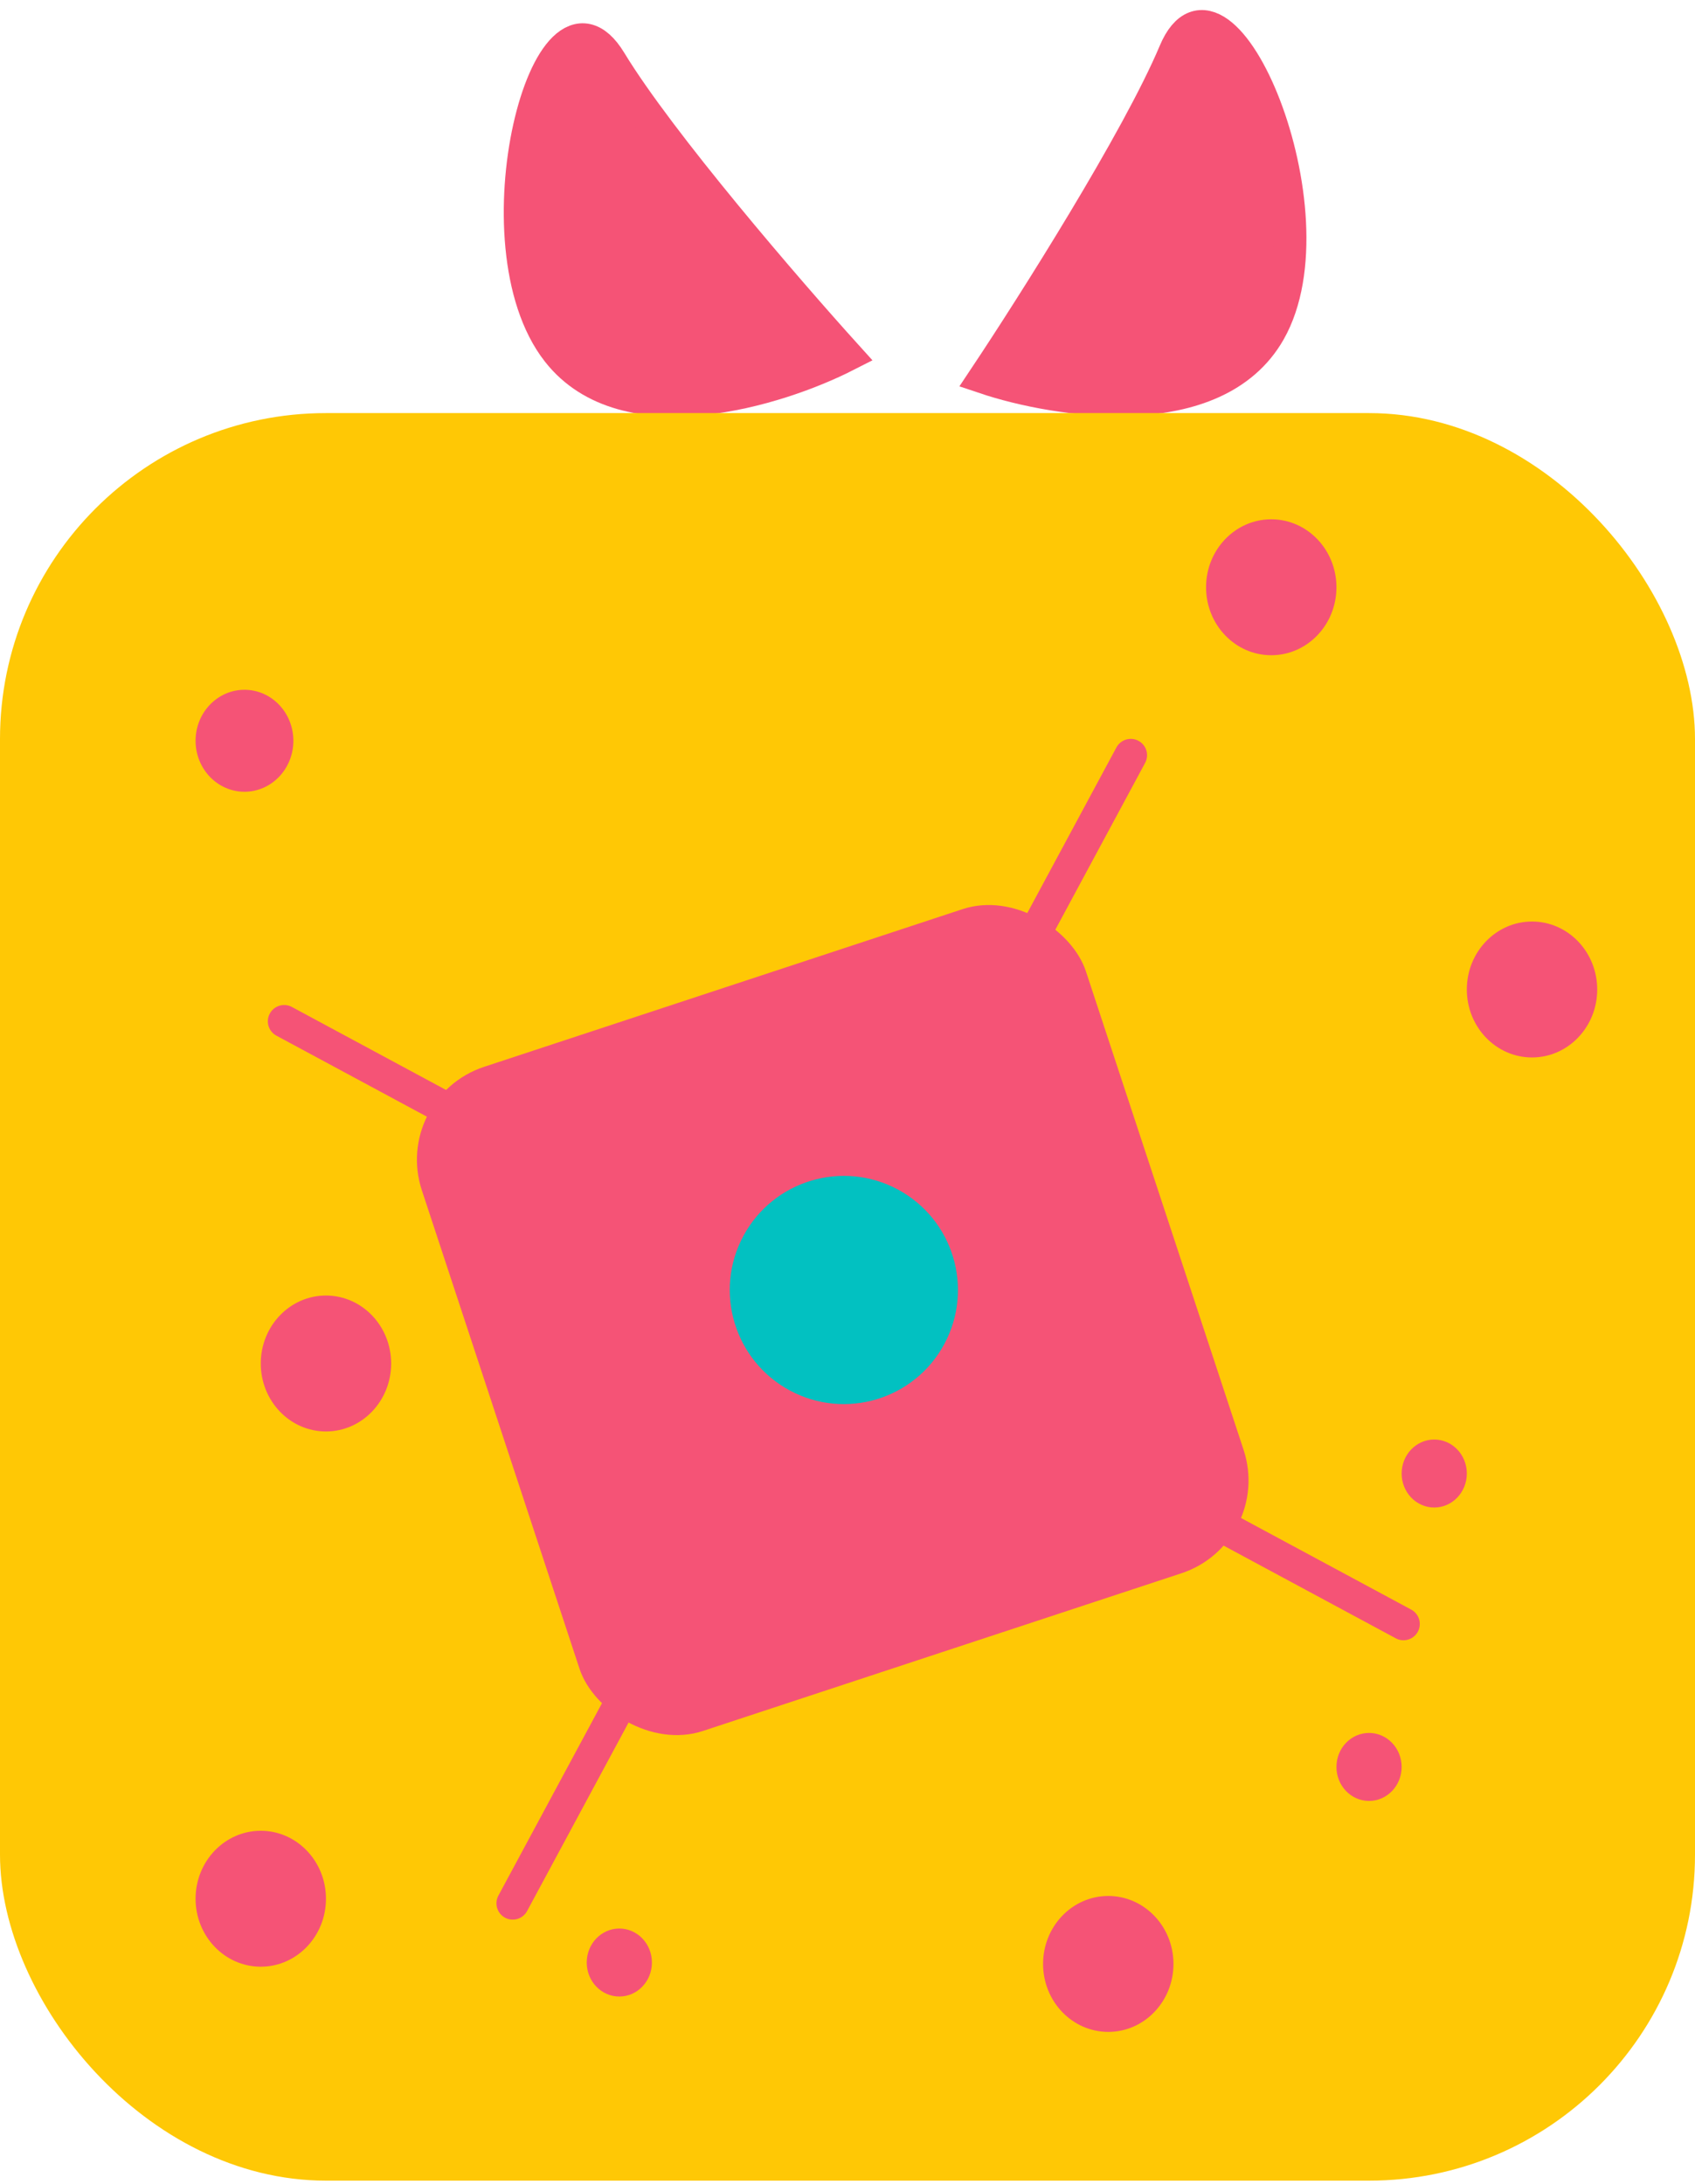 <svg width="52" height="67" viewBox="0 0 52 67" fill="none" xmlns="http://www.w3.org/2000/svg">
<path d="M38.944 10.169C37.282 13.09 32.43 12.331 30.211 11.586C31.683 9.377 34.909 4.287 36.041 1.595C37.456 -1.769 41.022 6.518 38.944 10.169Z" fill="#F55376" stroke="#F55376"/>
<path d="M17.111 10.785C19.185 13.429 23.873 11.966 25.957 10.904C24.177 8.935 20.238 4.373 18.723 1.877C16.829 -1.242 14.52 7.479 17.111 10.785Z" fill="#F55376" stroke="#F55376"/>
<rect y="12.672" width="52" height="54.222" rx="10" fill="#FFC805"/>
<ellipse cx="34" cy="60.246" rx="2" ry="2.085" fill="#F55376"/>
<ellipse cx="8" cy="58.246" rx="2" ry="2.085" fill="#F55376"/>
<ellipse cx="42" cy="54.203" rx="1" ry="1.043" fill="#F55376"/>
<ellipse cx="19" cy="60.203" rx="1" ry="1.043" fill="#F55376"/>
<ellipse cx="47" cy="30.354" rx="2" ry="2.085" fill="#F55376"/>
<ellipse cx="39" cy="18.015" rx="2" ry="2.085" fill="#F55376"/>
<ellipse cx="10" cy="41.827" rx="2" ry="2.085" fill="#F55376"/>
<ellipse cx="44" cy="45.202" rx="1" ry="1.043" fill="#F55376"/>
<ellipse cx="7.5" cy="22.724" rx="1.5" ry="1.564" fill="#F55376"/>
<g filter="url(#filter0_i_1942_82644)">
<path d="M31.372 27.33L34.69 21.166" stroke="#F55376" stroke-linecap="round"/>
</g>
<g filter="url(#filter1_i_1942_82644)">
<path d="M15.73 56.387L19.048 50.224" stroke="#F55376" stroke-linecap="round"/>
</g>
<g filter="url(#filter2_i_1942_82644)">
<path d="M8.717 29.33L14 32.174" stroke="#F55376" stroke-linecap="round"/>
</g>
<g filter="url(#filter3_i_1942_82644)">
<path d="M37.774 44.973L43.057 47.817" stroke="#F55376" stroke-linecap="round"/>
</g>
<g filter="url(#filter4_i_1942_82644)">
<rect x="12.003" y="31.665" width="21.451" height="21.451" rx="3" transform="rotate(-18.24 12.003 31.665)" fill="#F55376"/>
</g>
<g filter="url(#filter5_d_1942_82644)">
<circle cx="25.888" cy="38.572" r="3.5" transform="rotate(28.295 25.888 38.572)" fill="#02C1C1"/>
</g>
<defs>
<filter id="filter0_i_1942_82644" x="30.872" y="20.666" width="4.318" height="8.164" filterUnits="userSpaceOnUse" color-interpolation-filters="sRGB">
<feFlood flood-opacity="0" result="BackgroundImageFix"/>
<feBlend mode="normal" in="SourceGraphic" in2="BackgroundImageFix" result="shape"/>
<feColorMatrix in="SourceAlpha" type="matrix" values="0 0 0 0 0 0 0 0 0 0 0 0 0 0 0 0 0 0 127 0" result="hardAlpha"/>
<feOffset dy="2"/>
<feGaussianBlur stdDeviation="0.5"/>
<feComposite in2="hardAlpha" operator="arithmetic" k2="-1" k3="1"/>
<feColorMatrix type="matrix" values="0 0 0 0 0 0 0 0 0 0 0 0 0 0 0 0 0 0 0.25 0"/>
<feBlend mode="normal" in2="shape" result="effect1_innerShadow_1942_82644"/>
</filter>
<filter id="filter1_i_1942_82644" x="15.23" y="49.723" width="4.318" height="8.164" filterUnits="userSpaceOnUse" color-interpolation-filters="sRGB">
<feFlood flood-opacity="0" result="BackgroundImageFix"/>
<feBlend mode="normal" in="SourceGraphic" in2="BackgroundImageFix" result="shape"/>
<feColorMatrix in="SourceAlpha" type="matrix" values="0 0 0 0 0 0 0 0 0 0 0 0 0 0 0 0 0 0 127 0" result="hardAlpha"/>
<feOffset dy="2"/>
<feGaussianBlur stdDeviation="0.5"/>
<feComposite in2="hardAlpha" operator="arithmetic" k2="-1" k3="1"/>
<feColorMatrix type="matrix" values="0 0 0 0 0 0 0 0 0 0 0 0 0 0 0 0 0 0 0.25 0"/>
<feBlend mode="normal" in2="shape" result="effect1_innerShadow_1942_82644"/>
</filter>
<filter id="filter2_i_1942_82644" x="8.217" y="28.83" width="6.283" height="4.844" filterUnits="userSpaceOnUse" color-interpolation-filters="sRGB">
<feFlood flood-opacity="0" result="BackgroundImageFix"/>
<feBlend mode="normal" in="SourceGraphic" in2="BackgroundImageFix" result="shape"/>
<feColorMatrix in="SourceAlpha" type="matrix" values="0 0 0 0 0 0 0 0 0 0 0 0 0 0 0 0 0 0 127 0" result="hardAlpha"/>
<feOffset dy="2"/>
<feGaussianBlur stdDeviation="0.5"/>
<feComposite in2="hardAlpha" operator="arithmetic" k2="-1" k3="1"/>
<feColorMatrix type="matrix" values="0 0 0 0 0 0 0 0 0 0 0 0 0 0 0 0 0 0 0.25 0"/>
<feBlend mode="normal" in2="shape" result="effect1_innerShadow_1942_82644"/>
</filter>
<filter id="filter3_i_1942_82644" x="37.274" y="44.473" width="6.283" height="4.844" filterUnits="userSpaceOnUse" color-interpolation-filters="sRGB">
<feFlood flood-opacity="0" result="BackgroundImageFix"/>
<feBlend mode="normal" in="SourceGraphic" in2="BackgroundImageFix" result="shape"/>
<feColorMatrix in="SourceAlpha" type="matrix" values="0 0 0 0 0 0 0 0 0 0 0 0 0 0 0 0 0 0 127 0" result="hardAlpha"/>
<feOffset dy="2"/>
<feGaussianBlur stdDeviation="0.5"/>
<feComposite in2="hardAlpha" operator="arithmetic" k2="-1" k3="1"/>
<feColorMatrix type="matrix" values="0 0 0 0 0 0 0 0 0 0 0 0 0 0 0 0 0 0 0.25 0"/>
<feBlend mode="normal" in2="shape" result="effect1_innerShadow_1942_82644"/>
</filter>
<filter id="filter4_i_1942_82644" x="12.79" y="25.738" width="25.512" height="26.512" filterUnits="userSpaceOnUse" color-interpolation-filters="sRGB">
<feFlood flood-opacity="0" result="BackgroundImageFix"/>
<feBlend mode="normal" in="SourceGraphic" in2="BackgroundImageFix" result="shape"/>
<feColorMatrix in="SourceAlpha" type="matrix" values="0 0 0 0 0 0 0 0 0 0 0 0 0 0 0 0 0 0 127 0" result="hardAlpha"/>
<feOffset dy="2"/>
<feGaussianBlur stdDeviation="0.5"/>
<feComposite in2="hardAlpha" operator="arithmetic" k2="-1" k3="1"/>
<feColorMatrix type="matrix" values="0 0 0 0 0 0 0 0 0 0 0 0 0 0 0 0 0 0 0.25 0"/>
<feBlend mode="normal" in2="shape" result="effect1_innerShadow_1942_82644"/>
</filter>
<filter id="filter5_d_1942_82644" x="21.387" y="35.072" width="9.001" height="9.001" filterUnits="userSpaceOnUse" color-interpolation-filters="sRGB">
<feFlood flood-opacity="0" result="BackgroundImageFix"/>
<feColorMatrix in="SourceAlpha" type="matrix" values="0 0 0 0 0 0 0 0 0 0 0 0 0 0 0 0 0 0 127 0" result="hardAlpha"/>
<feOffset dy="1"/>
<feGaussianBlur stdDeviation="0.5"/>
<feComposite in2="hardAlpha" operator="out"/>
<feColorMatrix type="matrix" values="0 0 0 0 0 0 0 0 0 0 0 0 0 0 0 0 0 0 0.5 0"/>
<feBlend mode="normal" in2="BackgroundImageFix" result="effect1_dropShadow_1942_82644"/>
<feBlend mode="normal" in="SourceGraphic" in2="effect1_dropShadow_1942_82644" result="shape"/>
</filter>
</defs>
</svg>
